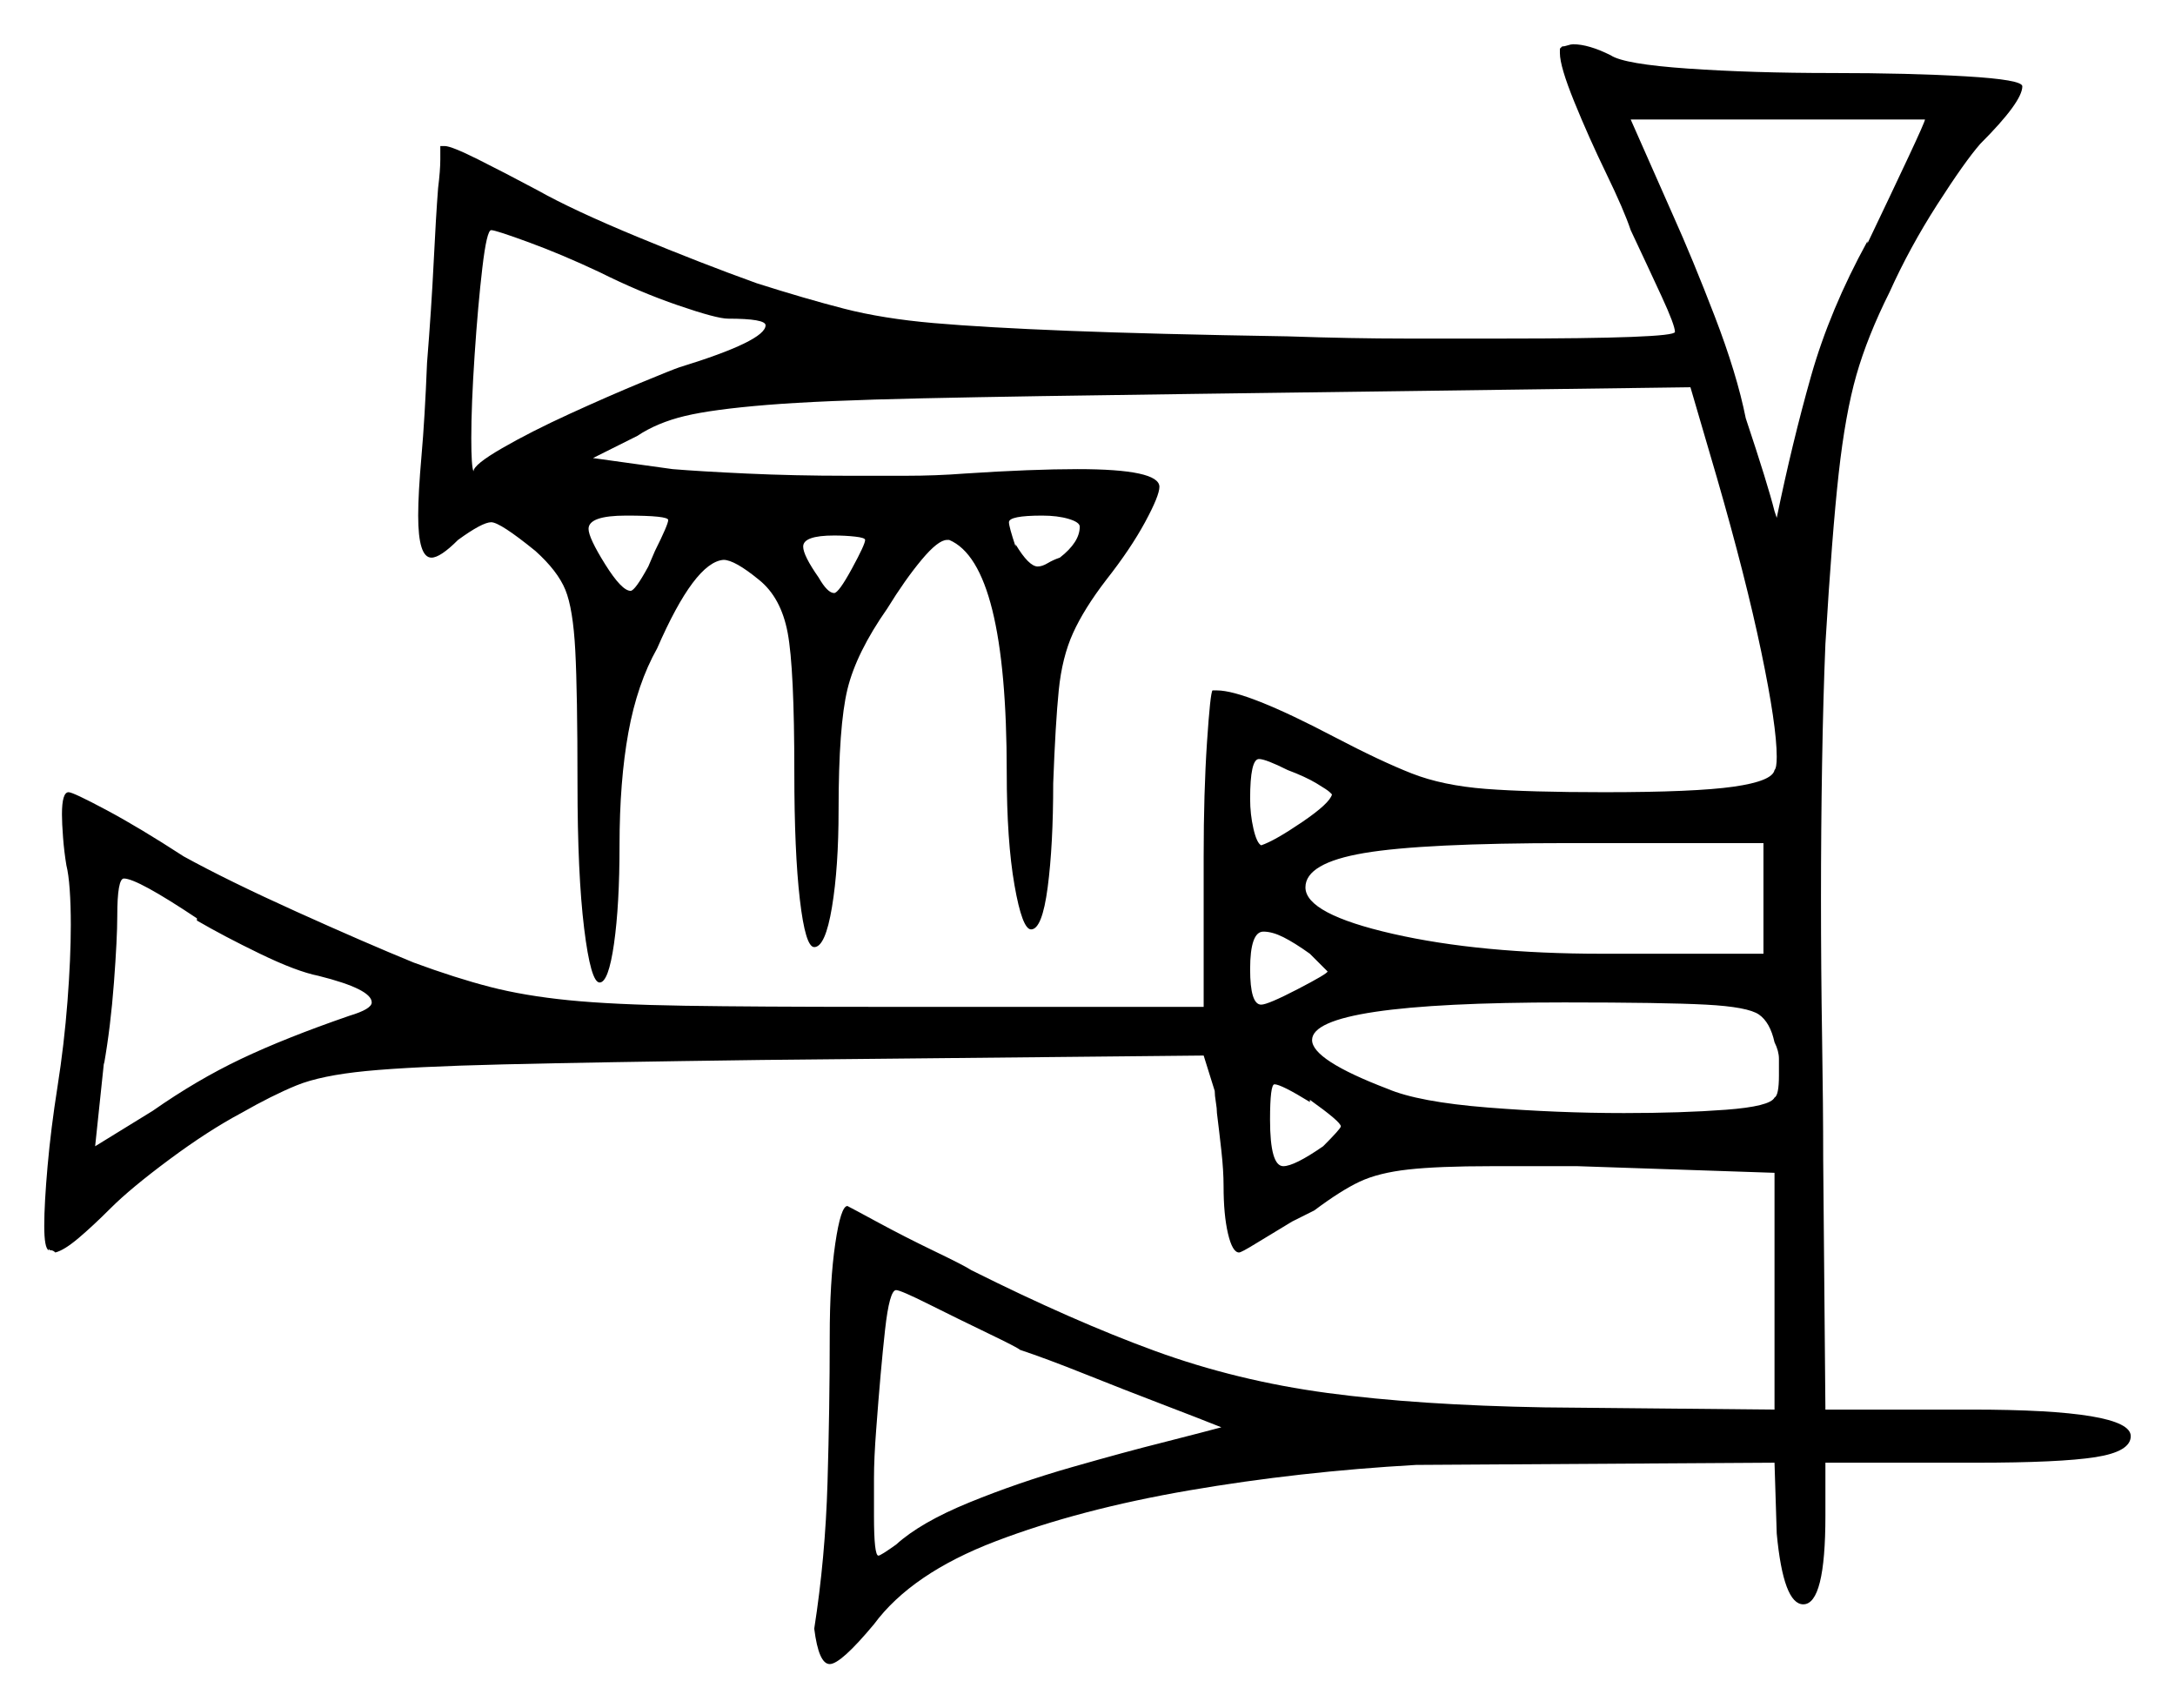 <svg xmlns="http://www.w3.org/2000/svg" width="491.5" height="386.0" viewBox="0 0 491.5 386.0"><path d="M44.5 208.0V207.5Q31.0 198.5 28.0 198.5Q26.5 198.5 26.5 207.0Q26.5 212.0 25.75 222.0Q25.0 232.0 23.5 240.5V240.0L21.5 259.0L34.5 251.0Q44.5 244.0 54.5 239.25Q64.5 234.5 79.0 229.5Q84.0 228.0 84.0 226.5Q84.0 223.5 72.0 220.5Q67.0 219.5 58.75 215.5Q50.5 211.5 44.5 208.0ZM230.5 305.0Q230.0 304.5 223.25 301.25Q216.5 298.0 210.0 294.75Q203.5 291.5 202.5 291.5Q201.0 291.5 200.0 300.5Q199.0 309.5 198.0 323.0Q197.5 329.5 197.5 334.0Q197.5 338.5 197.5 342.5Q197.5 351.5 198.5 351.5Q199.0 351.5 202.5 349.0Q208.0 344.0 219.0 339.5Q230.0 335.0 242.25 331.5Q254.5 328.0 262.5 326.0Q266.5 325.0 271.25 323.75Q276.0 322.5 276.0 322.5Q271.0 320.5 262.5 317.25Q254.0 314.0 245.25 310.5Q236.5 307.0 230.5 305.0ZM300.0 219.5 296.0 215.5Q292.5 213.0 290.0 211.75Q287.5 210.5 285.5 210.5Q282.5 210.5 282.5 219.0Q282.5 227.0 285.0 227.0Q286.5 227.0 293.25 223.5Q300.0 220.0 300.0 219.5ZM301.0 179.5 300.5 179.0Q300.0 178.5 297.5 177.0Q295.0 175.5 291.0 174.0Q286.0 171.5 284.5 171.5Q282.5 171.5 282.5 180.5Q282.5 184.0 283.25 187.25Q284.0 190.5 285.0 191.0Q288.0 190.0 294.25 185.75Q300.5 181.5 301.0 179.5ZM299.0 259.0Q303.0 255.0 303.0 254.5Q303.0 253.5 296.0 248.5V249.0Q289.5 245.0 288.0 245.0Q287.0 245.0 287.0 253.0Q287.0 263.5 290.0 263.5Q292.5 263.5 299.0 259.0ZM362.0 215.5H398.5V190.5H354.5Q321.5 190.5 308.25 192.75Q295.0 195.0 295.0 200.5Q295.0 206.5 314.75 211.0Q334.5 215.5 362.0 215.5ZM401.0 235.5Q400.0 231.0 397.5 229.25Q395.0 227.5 385.5 227.0Q376.0 226.5 353.5 226.5Q296.5 226.5 296.5 235.0Q296.5 239.5 313.5 246.0Q320.5 249.0 336.25 250.25Q352.0 251.5 367.0 251.5Q380.0 251.5 390.0 250.75Q400.0 250.0 401.0 248.0Q402.0 247.5 402.0 243.0Q402.0 241.0 402.0 239.25Q402.0 237.5 401.0 235.5ZM135.5 61.5Q127.0 57.5 119.5 54.75Q112.0 52.0 111.0 52.0Q110.0 52.0 109.0 60.5Q108.0 69.0 107.25 80.25Q106.5 91.5 106.5 99.0Q106.5 105.5 107.0 106.5Q107.0 105.0 113.5 101.25Q120.0 97.5 128.75 93.5Q137.5 89.5 144.75 86.5Q152.0 83.5 153.5 83.0Q173.0 77.0 173.0 73.5Q173.0 72.0 164.5 72.0Q162.0 72.0 153.25 69.0Q144.5 66.0 135.5 61.5ZM151.0 117.5Q151.0 116.5 141.5 116.5Q133.0 116.5 133.0 119.5Q133.0 121.5 136.75 127.5Q140.5 133.5 142.5 133.5Q143.5 133.5 146.5 128.0L148.0 124.5Q151.0 118.5 151.0 117.5ZM195.5 122.0Q195.5 121.5 193.25 121.25Q191.0 121.0 188.5 121.0Q181.5 121.0 181.5 123.5Q181.5 125.5 185.0 130.5Q187.0 134.0 188.5 134.0Q189.5 134.0 192.5 128.5Q195.5 123.0 195.5 122.0ZM244.0 119.0Q244.0 118.0 241.5 117.25Q239.0 116.5 235.5 116.5Q228.0 116.5 228.0 118.0Q228.0 119.0 229.5 123.5V123.0Q232.5 128.0 234.5 128.0Q235.5 128.0 236.75 127.25Q238.0 126.5 239.5 126.0Q244.0 122.5 244.0 119.0ZM435.0 27.0H368.5L378.0 48.5Q382.5 58.5 387.5 71.5Q392.5 84.5 394.5 94.5Q399.5 109.5 401.0 115.5L401.5 117.0Q405.0 100.0 409.25 85.0Q413.5 70.0 422.0 54.5V55.0Q427.5 43.5 431.25 35.5Q435.0 27.5 435.0 27.0ZM352.5 12.0V11.0L353.0 10.5Q353.5 10.5 354.25 10.25Q355.0 10.0 355.5 10.0Q359.0 10.0 364.0 12.5Q367.0 14.5 381.5 15.5Q396.0 16.5 414.0 16.5Q431.5 16.5 444.25 17.25Q457.0 18.0 457.0 19.5Q457.0 23.0 447.5 32.5Q444.0 36.5 437.75 46.25Q431.5 56.0 427.0 66.0Q422.0 76.0 419.5 84.75Q417.0 93.5 415.5 107.0Q414.0 120.5 412.5 145.5Q412.0 157.5 411.75 172.5Q411.5 187.5 411.5 203.0Q411.5 219.0 411.75 234.5Q412.0 250.0 412.0 262.0L412.5 318.5H445.5Q481.5 318.5 481.5 324.5Q481.5 328.0 473.5 329.25Q465.5 330.5 446.5 330.5H412.5V342.5Q412.5 362.5 407.5 362.5Q403.0 362.5 401.5 346.5L401.0 330.5L320.0 331.0Q293.5 332.5 268.75 336.75Q244.0 341.0 225.0 348.25Q206.0 355.5 197.5 367.0Q190.0 376.0 187.5 376.0Q185.0 376.0 184.0 368.0Q186.5 352.0 187.0 335.0Q187.5 318.0 187.5 302.0Q187.5 289.5 188.75 281.0Q190.0 272.5 191.5 272.5Q192.5 273.0 198.5 276.25Q204.5 279.5 211.25 282.75Q218.0 286.0 219.5 287.0Q242.5 298.5 261.0 305.25Q279.5 312.0 300.0 314.75Q320.5 317.5 349.0 318.0L401.0 318.5V265.0L356.5 263.5H337.0Q325.0 263.5 318.25 264.25Q311.5 265.0 307.25 267.0Q303.0 269.0 297.0 273.5L292.0 276.0Q287.0 279.0 283.75 281.0Q280.5 283.0 280.0 283.0Q278.5 283.0 277.5 278.75Q276.5 274.5 276.5 268.0Q276.5 264.5 276.0 260.0Q275.5 255.5 275.0 251.5Q275.0 250.5 274.75 249.0Q274.5 247.5 274.5 246.5L272.0 238.5L172.0 239.5Q134.5 240.0 113.75 240.5Q93.0 241.0 82.75 242.0Q72.5 243.0 67.0 245.25Q61.5 247.5 54.5 251.5Q47.0 255.5 38.25 262.0Q29.5 268.5 25.0 273.0Q21.0 277.0 17.75 279.75Q14.5 282.5 12.5 283.0Q12.0 282.5 11.5 282.5Q11.0 282.5 11.0 282.0V282.5Q10.0 282.0 10.0 277.0Q10.0 272.0 10.75 263.5Q11.5 255.0 13.0 245.5Q14.5 236.0 15.25 226.25Q16.0 216.5 16.0 209.0Q16.0 204.5 15.75 201.0Q15.5 197.5 15.0 195.5Q14.5 192.5 14.25 189.25Q14.0 186.0 14.0 184.0Q14.0 179.0 15.5 179.0Q16.5 179.0 24.0 183.0Q31.5 187.0 41.5 193.5Q51.5 199.0 67.0 206.0Q82.5 213.0 93.5 217.5Q103.0 221.0 110.75 223.0Q118.5 225.0 128.5 226.0Q138.5 227.0 154.75 227.25Q171.0 227.5 197.0 227.5H272.0V193.5Q272.0 179.0 272.75 167.75Q273.5 156.5 274.0 156.0H275.0Q281.5 156.0 301.5 166.5Q312.0 172.0 319.0 174.75Q326.0 177.5 335.75 178.25Q345.5 179.0 362.5 179.0Q383.0 179.0 391.75 177.75Q400.5 176.5 401.0 174.0Q401.5 173.5 401.5 171.0Q401.5 164.0 398.0 147.25Q394.5 130.5 388.0 108.0L382.0 87.5L270.0 89.0Q231.5 89.5 208.5 90.0Q185.5 90.5 173.25 91.5Q161.0 92.5 154.75 94.0Q148.5 95.5 144.0 98.5L134.0 103.5L152.0 106.0Q158.0 106.5 168.75 107.0Q179.5 107.5 191.5 107.5Q198.0 107.5 204.75 107.5Q211.5 107.5 218.0 107.0Q225.5 106.5 232.0 106.25Q238.5 106.0 243.5 106.0Q262.0 106.0 262.0 110.0Q262.0 112.0 258.75 118.0Q255.5 124.0 250.0 131.0Q245.0 137.5 242.5 143.0Q240.0 148.5 239.25 156.0Q238.5 163.5 238.0 177.0Q238.0 191.0 236.75 200.5Q235.5 210.0 233.0 210.0Q231.0 210.0 229.25 200.0Q227.5 190.0 227.5 174.5Q227.5 127.5 214.5 122.0H214.0Q212.0 122.0 208.25 126.5Q204.5 131.0 200.5 137.5Q193.5 147.5 191.5 155.75Q189.5 164.0 189.5 183.0Q189.5 196.0 188.0 205.0Q186.5 214.0 184.0 214.0Q182.0 214.0 180.75 203.25Q179.5 192.5 179.5 174.5Q179.5 151.0 178.0 143.0Q176.5 135.0 171.5 131.0Q166.0 126.5 163.5 126.5Q157.0 127.0 148.5 146.5Q144.0 154.5 142.0 165.5Q140.0 176.5 140.0 191.0Q140.0 204.5 138.75 213.25Q137.5 222.0 135.5 222.0Q133.5 222.0 132.0 209.75Q130.5 197.5 130.5 177.0Q130.5 156.5 130.0 147.0Q129.5 137.5 127.75 133.25Q126.0 129.0 121.0 124.5Q113.0 118.0 111.0 118.0Q109.0 118.0 103.5 122.0Q99.5 126.0 97.5 126.0Q94.5 126.0 94.5 116.5Q94.5 111.5 95.25 103.0Q96.0 94.5 96.5 82.0Q97.5 69.5 98.0 59.25Q98.5 49.0 99.0 42.5Q99.5 38.5 99.5 36.0Q99.5 33.5 99.5 33.0H100.5Q102.0 33.0 108.0 36.0Q114.0 39.0 121.5 43.0Q129.5 47.5 144.0 53.5Q158.5 59.5 171.0 64.0Q182.0 67.5 190.75 69.75Q199.5 72.0 211.0 73.0Q222.5 74.0 241.5 74.75Q260.5 75.5 291.0 76.0Q305.5 76.5 317.75 76.5Q330.0 76.5 339.5 76.5Q378.5 76.5 378.5 75.0Q378.5 73.5 375.5 67.0Q372.5 60.5 368.5 52.0Q367.0 47.5 363.0 39.25Q359.0 31.0 355.75 23.0Q352.5 15.0 352.5 12.0Z" fill="black" /></svg>